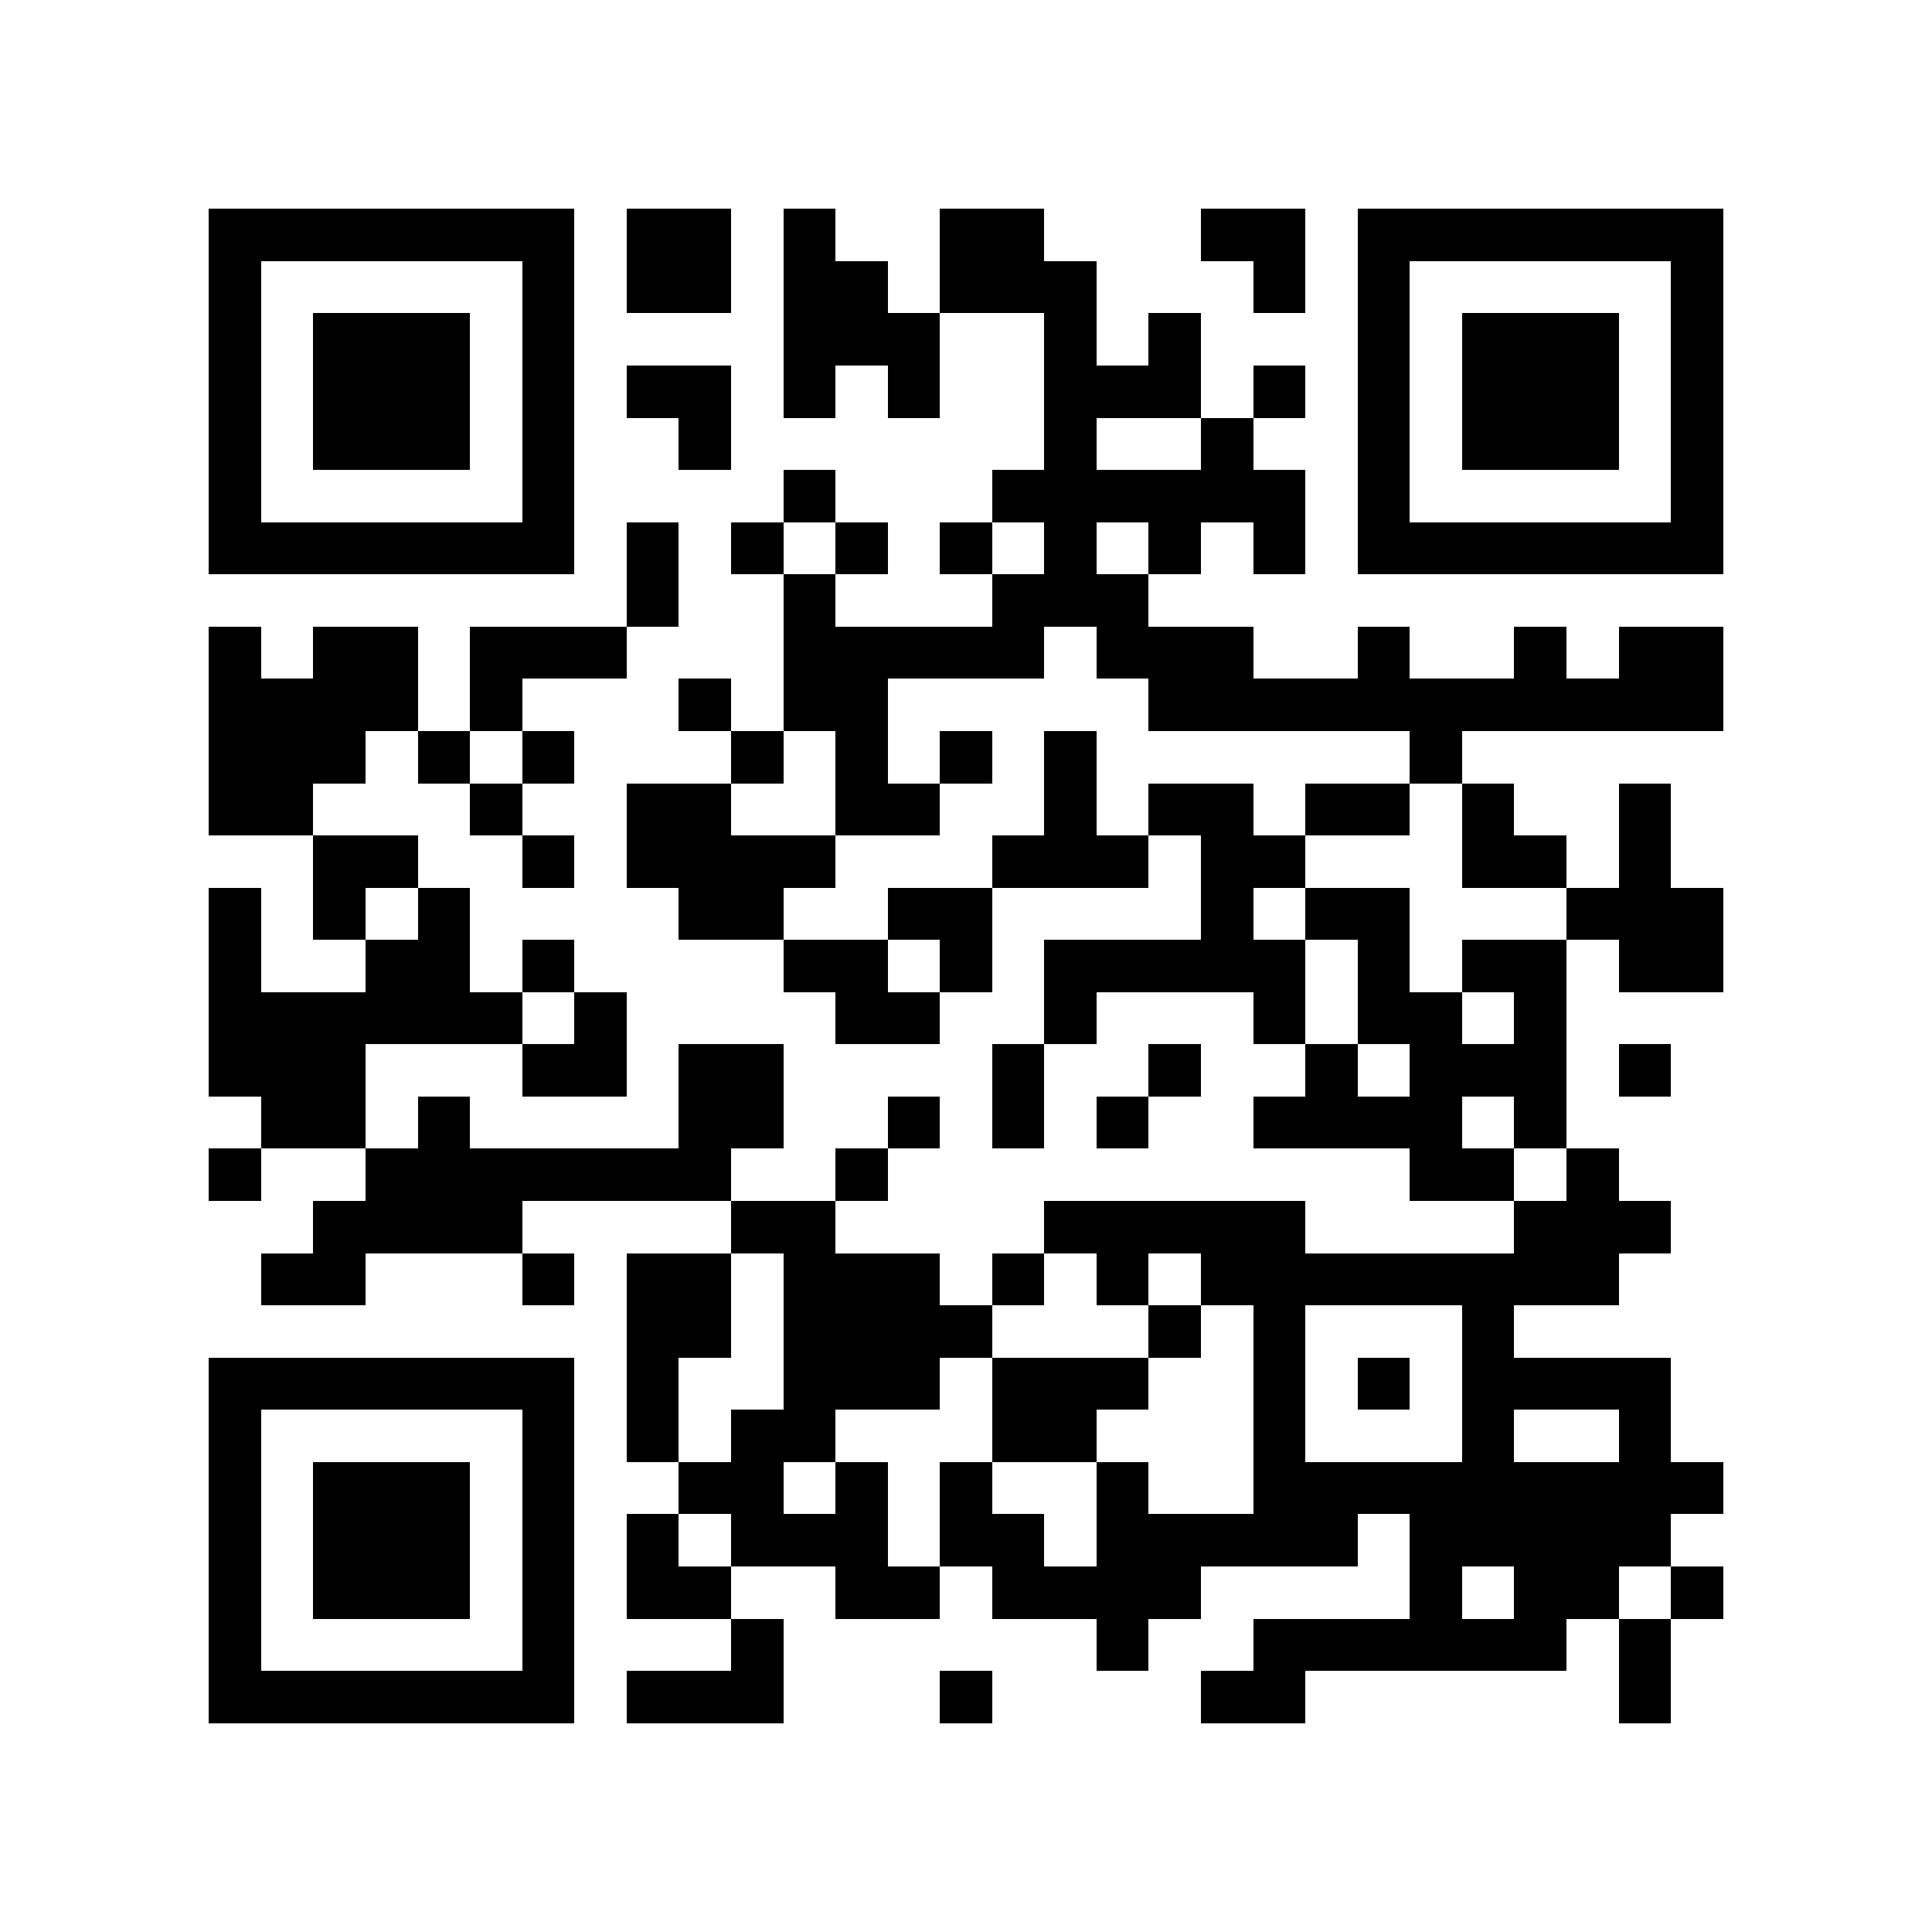 <?xml version="1.0" encoding="utf-8"?><!DOCTYPE svg PUBLIC "-//W3C//DTD SVG 1.1//EN" "http://www.w3.org/Graphics/SVG/1.1/DTD/svg11.dtd"><svg xmlns="http://www.w3.org/2000/svg" viewBox="0 0 37 37" shape-rendering="crispEdges"><path fill="#ffffff" d="M0 0h37v37H0z"/><path stroke="#000000" d="M4 4.5h7m1 0h2m1 0h1m2 0h2m3 0h2m1 0h7M4 5.5h1m5 0h1m1 0h2m1 0h2m1 0h3m3 0h1m1 0h1m5 0h1M4 6.5h1m1 0h3m1 0h1m4 0h3m2 0h1m1 0h1m3 0h1m1 0h3m1 0h1M4 7.5h1m1 0h3m1 0h1m1 0h2m1 0h1m1 0h1m2 0h3m1 0h1m1 0h1m1 0h3m1 0h1M4 8.5h1m1 0h3m1 0h1m2 0h1m6 0h1m2 0h1m2 0h1m1 0h3m1 0h1M4 9.5h1m5 0h1m4 0h1m3 0h6m1 0h1m5 0h1M4 10.5h7m1 0h1m1 0h1m1 0h1m1 0h1m1 0h1m1 0h1m1 0h1m1 0h7M12 11.5h1m2 0h1m3 0h3M4 12.5h1m1 0h2m1 0h3m3 0h5m1 0h3m2 0h1m2 0h1m1 0h2M4 13.5h4m1 0h1m3 0h1m1 0h2m5 0h11M4 14.5h3m1 0h1m1 0h1m3 0h1m1 0h1m1 0h1m1 0h1m6 0h1M4 15.5h2m3 0h1m2 0h2m2 0h2m2 0h1m1 0h2m1 0h2m1 0h1m2 0h1M6 16.5h2m2 0h1m1 0h4m3 0h3m1 0h2m3 0h2m1 0h1M4 17.5h1m1 0h1m1 0h1m4 0h2m2 0h2m4 0h1m1 0h2m3 0h3M4 18.5h1m2 0h2m1 0h1m4 0h2m1 0h1m1 0h5m1 0h1m1 0h2m1 0h2M4 19.5h6m1 0h1m4 0h2m2 0h1m3 0h1m1 0h2m1 0h1M4 20.5h3m3 0h2m1 0h2m4 0h1m2 0h1m2 0h1m1 0h3m1 0h1M5 21.5h2m1 0h1m4 0h2m2 0h1m1 0h1m1 0h1m2 0h4m1 0h1M4 22.5h1m2 0h7m2 0h1m10 0h2m1 0h1M6 23.5h4m4 0h2m4 0h5m4 0h3M5 24.5h2m3 0h1m1 0h2m1 0h3m1 0h1m1 0h1m1 0h8M12 25.5h2m1 0h4m3 0h1m1 0h1m3 0h1M4 26.5h7m1 0h1m2 0h3m1 0h3m2 0h1m1 0h1m1 0h4M4 27.5h1m5 0h1m1 0h1m1 0h2m3 0h2m3 0h1m3 0h1m2 0h1M4 28.5h1m1 0h3m1 0h1m2 0h2m1 0h1m1 0h1m2 0h1m2 0h9M4 29.5h1m1 0h3m1 0h1m1 0h1m1 0h3m1 0h2m1 0h5m1 0h5M4 30.5h1m1 0h3m1 0h1m1 0h2m2 0h2m1 0h4m4 0h1m1 0h2m1 0h1M4 31.5h1m5 0h1m3 0h1m6 0h1m2 0h6m1 0h1M4 32.5h7m1 0h3m3 0h1m4 0h2m6 0h1"/></svg>
